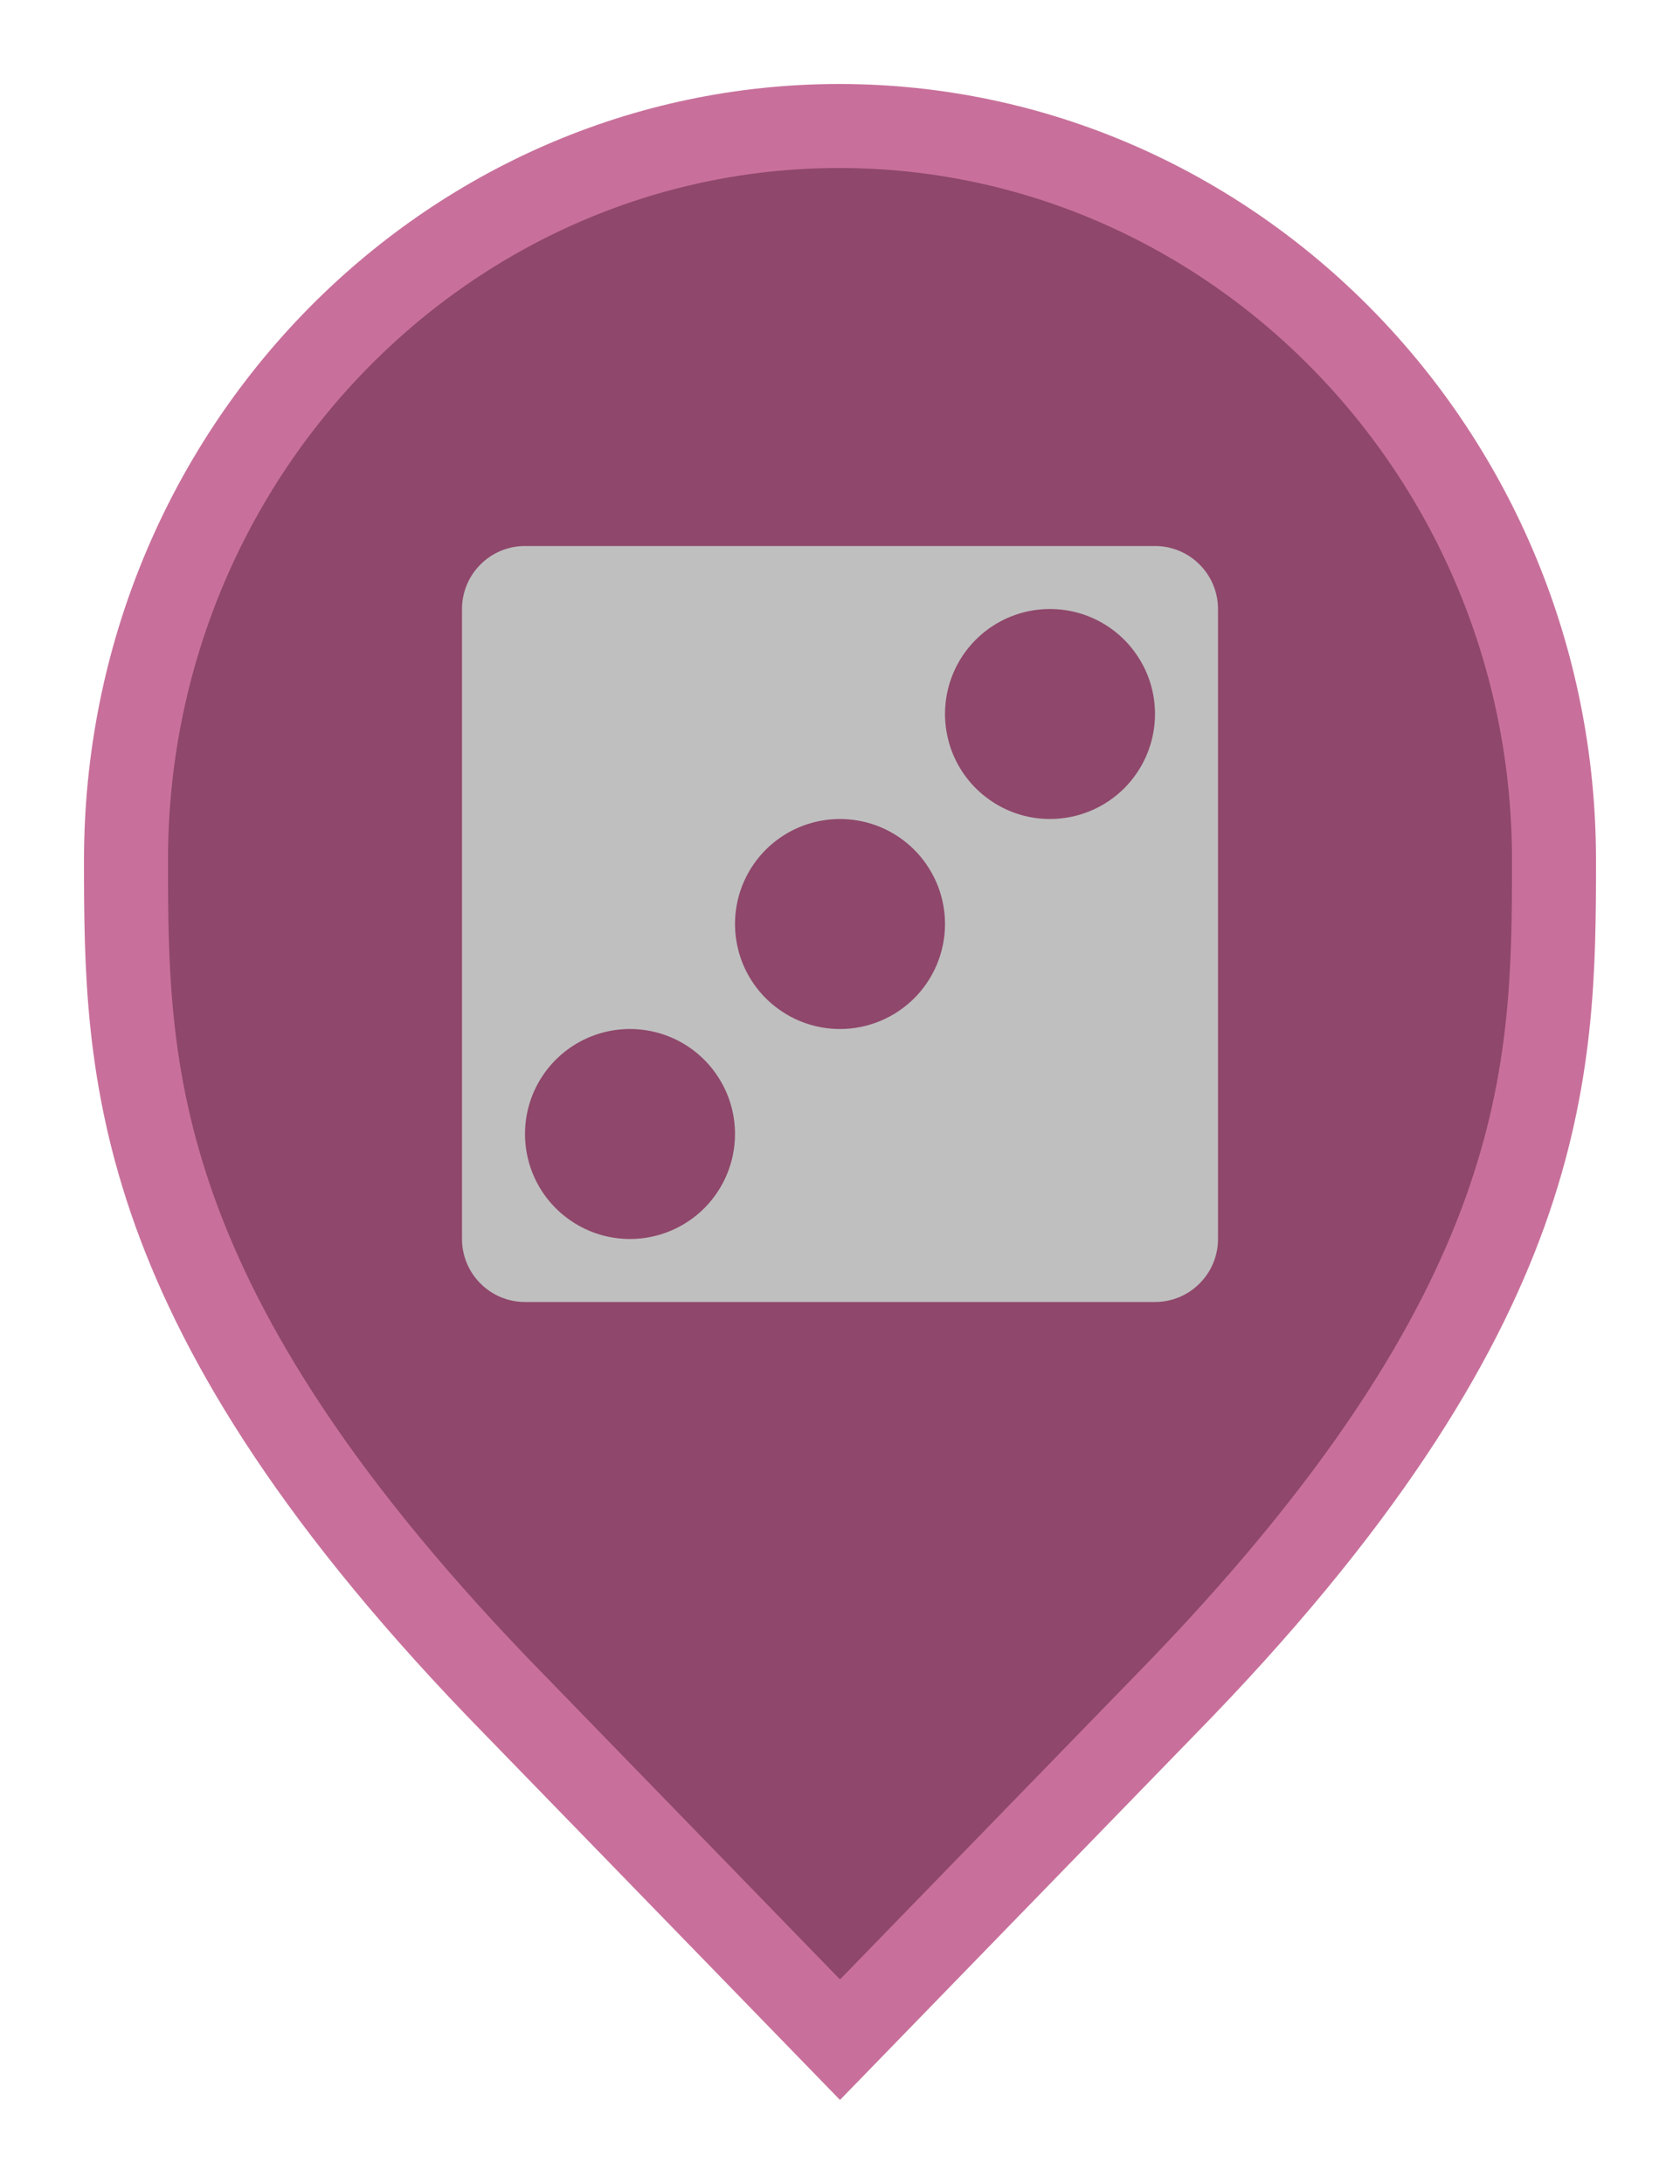 <svg width="20" height="26" viewBox="0 0 20 26" fill="none" xmlns="http://www.w3.org/2000/svg">
<path d="M6.136 20.305L6.135 20.304C3.797 17.916 2.65 16.011 2.079 14.418C1.51 12.828 1.5 11.512 1.5 10.242C1.5 5.401 5.325 1.5 9.991 1.5C14.659 1.5 18.5 5.402 18.5 10.242C18.5 11.512 18.49 12.828 17.921 14.418C17.35 16.011 16.203 17.916 13.865 20.304L13.864 20.305L10 24.282L6.136 20.305Z" fill="#8F476B" stroke="#C8709B"/>
<path d="M13.75 6.5H6.25C6.051 6.5 5.86 6.579 5.72 6.72C5.579 6.86 5.5 7.051 5.5 7.25V14.75C5.5 14.949 5.579 15.14 5.72 15.28C5.86 15.421 6.051 15.5 6.25 15.5H13.75C13.949 15.5 14.14 15.421 14.28 15.28C14.421 15.14 14.5 14.949 14.5 14.75V7.25C14.5 7.051 14.421 6.86 14.28 6.72C14.14 6.579 13.949 6.5 13.75 6.5ZM7.5 14.75C7.253 14.75 7.011 14.677 6.806 14.539C6.6 14.402 6.44 14.207 6.345 13.978C6.251 13.75 6.226 13.499 6.274 13.256C6.322 13.014 6.441 12.791 6.616 12.616C6.791 12.441 7.014 12.322 7.256 12.274C7.499 12.226 7.75 12.251 7.978 12.345C8.207 12.44 8.402 12.6 8.539 12.806C8.677 13.011 8.75 13.253 8.75 13.5C8.75 13.832 8.618 14.149 8.384 14.384C8.149 14.618 7.832 14.75 7.5 14.75V14.75ZM10 12.25C9.753 12.25 9.511 12.177 9.306 12.039C9.1 11.902 8.94 11.707 8.845 11.478C8.751 11.25 8.726 10.999 8.774 10.756C8.822 10.514 8.941 10.291 9.116 10.116C9.291 9.941 9.514 9.822 9.756 9.774C9.999 9.726 10.25 9.751 10.478 9.845C10.707 9.94 10.902 10.1 11.039 10.306C11.177 10.511 11.25 10.753 11.25 11C11.25 11.332 11.118 11.649 10.884 11.884C10.649 12.118 10.332 12.25 10 12.25V12.25ZM12.5 9.75C12.253 9.75 12.011 9.677 11.806 9.539C11.6 9.402 11.44 9.207 11.345 8.978C11.251 8.75 11.226 8.499 11.274 8.256C11.322 8.014 11.441 7.791 11.616 7.616C11.791 7.441 12.014 7.322 12.256 7.274C12.499 7.226 12.75 7.251 12.978 7.345C13.207 7.44 13.402 7.6 13.539 7.806C13.677 8.011 13.75 8.253 13.75 8.5C13.75 8.832 13.618 9.149 13.384 9.384C13.149 9.618 12.832 9.75 12.5 9.75Z" fill="#BFBFBF"/>
</svg>
